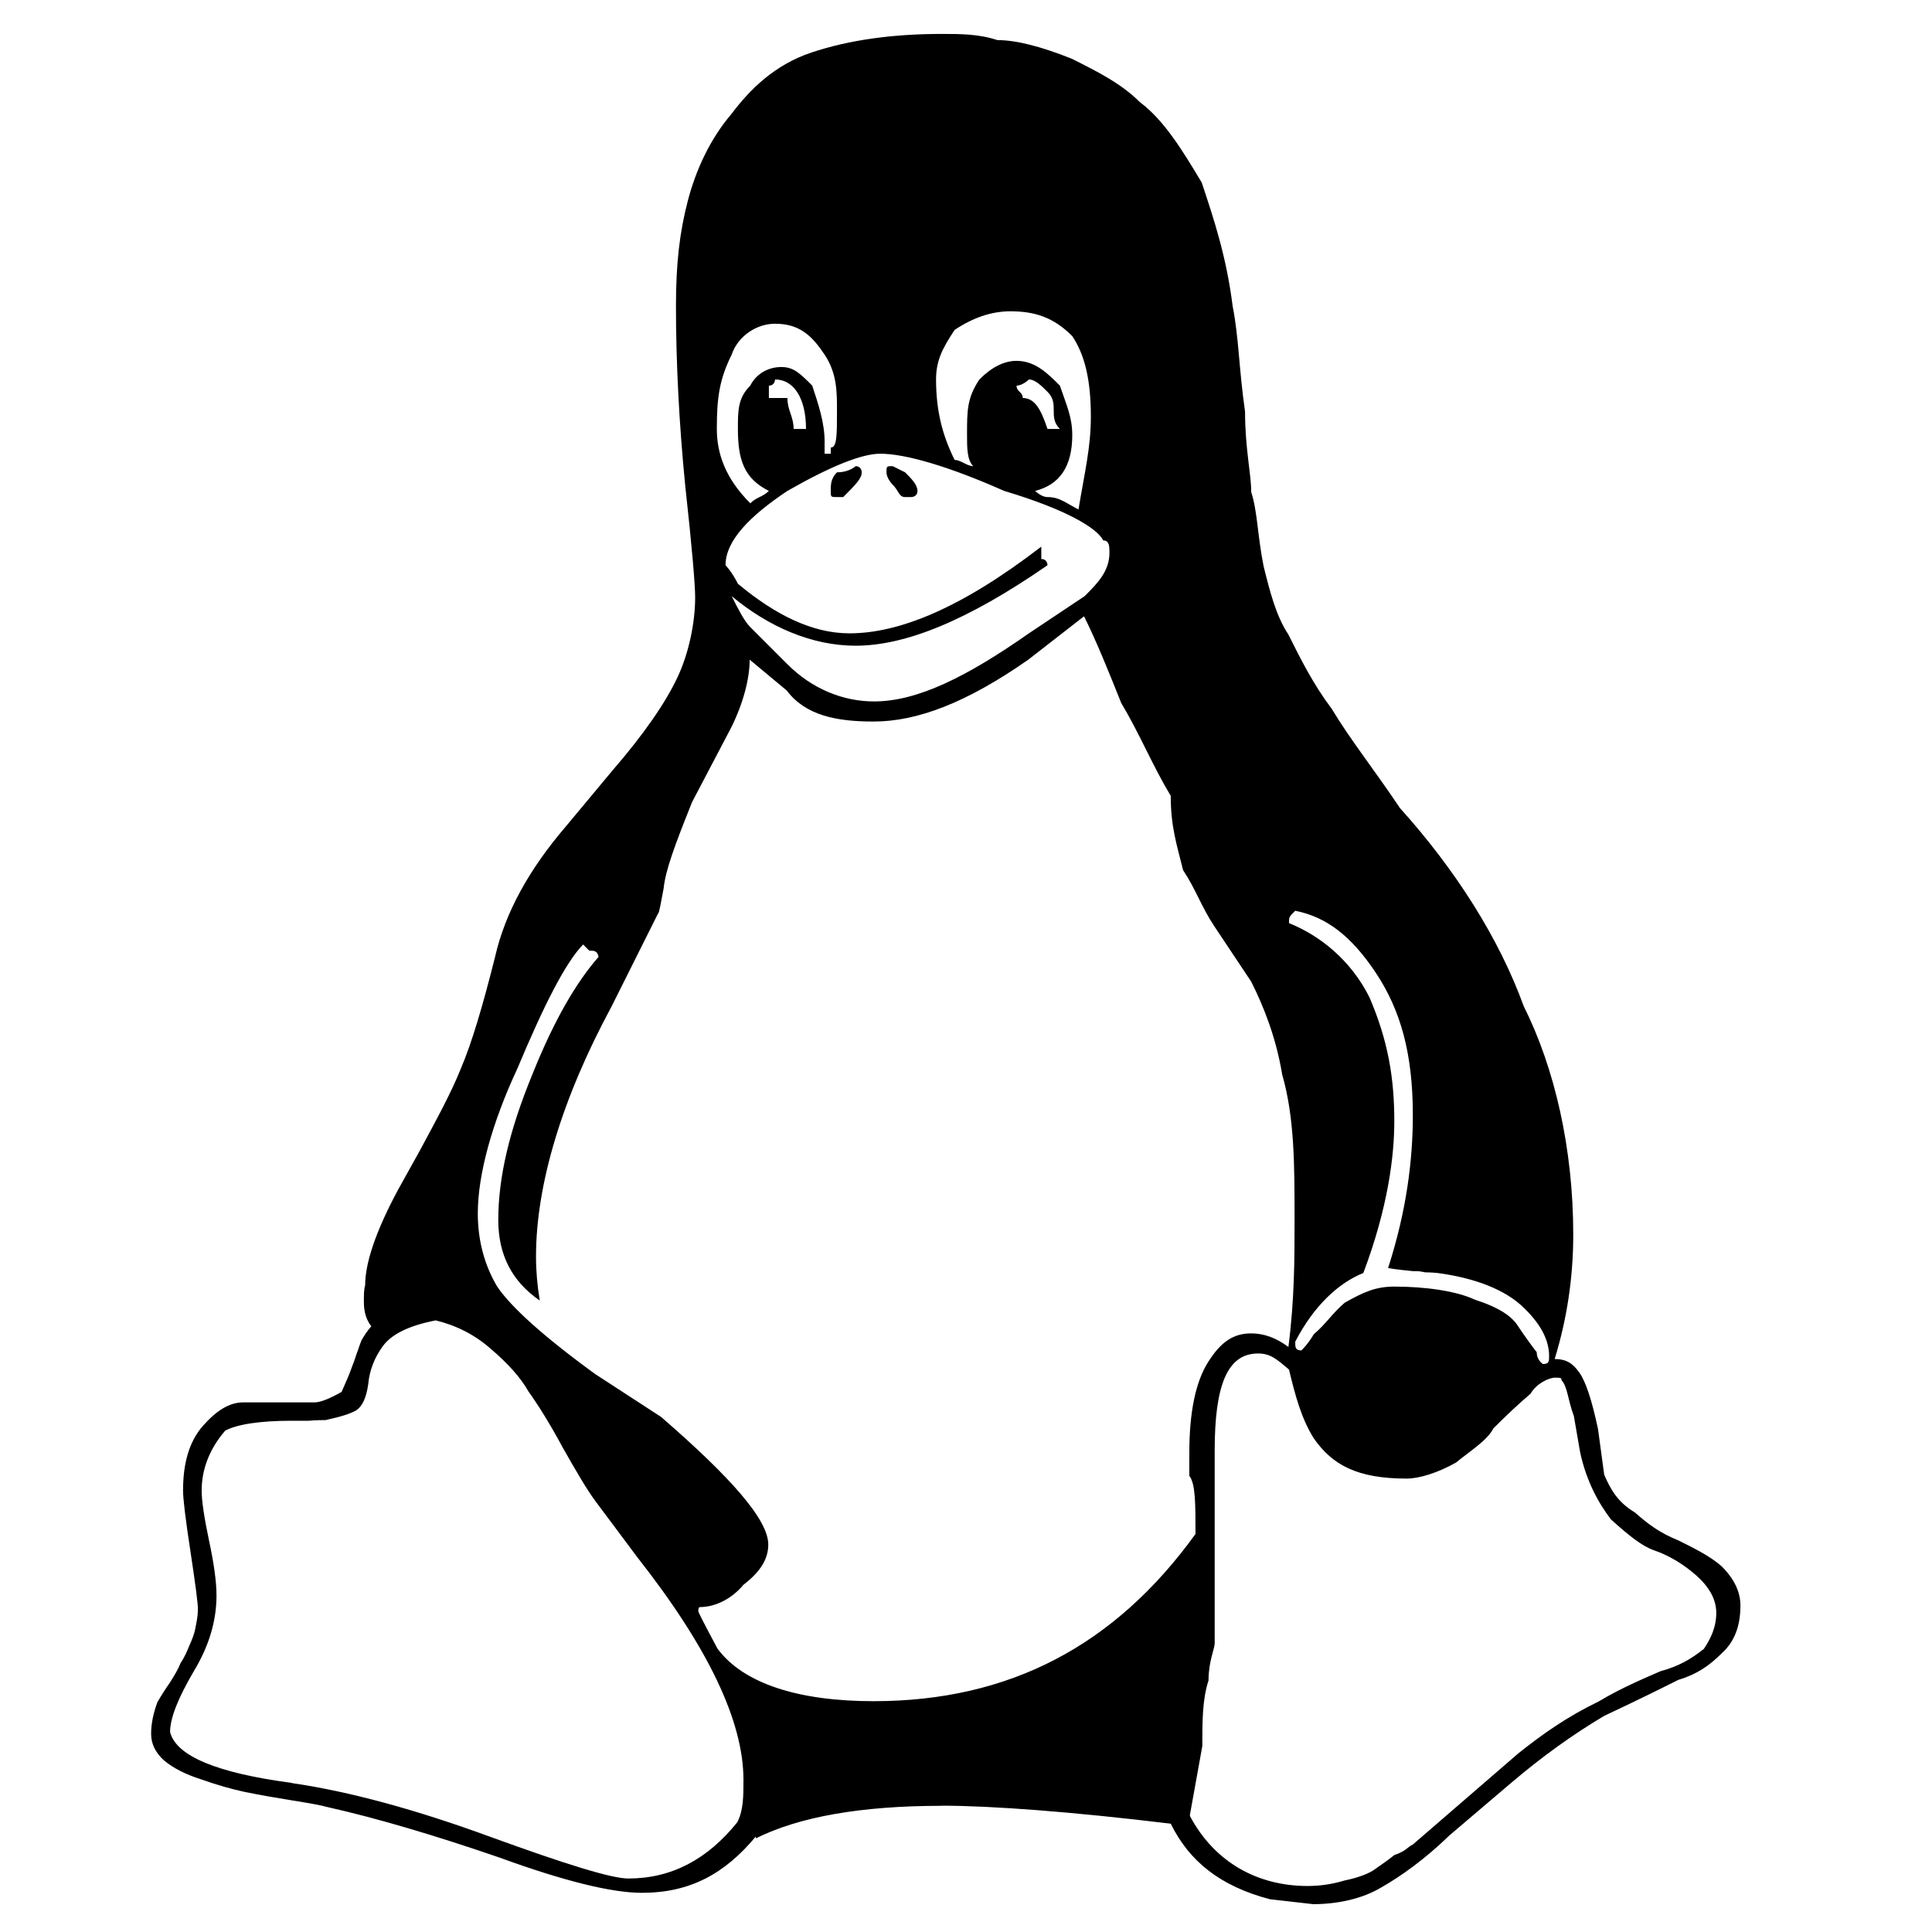 <svg width="32" height="32" viewBox="0 0 32 32" fill="none" xmlns="http://www.w3.org/2000/svg">
<rect width="32" height="32" fill="white"/>
<path d="M15.196 8.131C15.196 8.233 15.094 8.233 15.094 8.233H14.991C14.889 8.233 14.889 8.131 14.786 8.028C14.786 8.028 14.683 7.926 14.683 7.823C14.683 7.721 14.683 7.721 14.786 7.721L14.991 7.823C15.094 7.926 15.196 8.028 15.196 8.131ZM13.35 7.105C13.35 6.592 13.145 6.285 12.837 6.285C12.837 6.285 12.837 6.387 12.735 6.387V6.592H13.042C13.042 6.797 13.145 6.9 13.145 7.105H13.35ZM16.94 6.592C17.145 6.592 17.247 6.797 17.35 7.105H17.555C17.453 7.003 17.453 6.9 17.453 6.797C17.453 6.695 17.453 6.592 17.35 6.49C17.247 6.387 17.145 6.285 17.042 6.285C17.042 6.285 16.94 6.387 16.837 6.387C16.837 6.49 16.94 6.49 16.94 6.592ZM13.863 8.233C13.76 8.233 13.76 8.233 13.76 8.131C13.76 8.028 13.76 7.926 13.863 7.823C14.068 7.823 14.171 7.721 14.171 7.721C14.273 7.721 14.273 7.823 14.273 7.823C14.273 7.926 14.171 8.028 13.966 8.233H13.863ZM12.735 8.131C12.325 7.926 12.222 7.618 12.222 7.105C12.222 6.797 12.222 6.592 12.427 6.387C12.53 6.182 12.735 6.079 12.94 6.079C13.145 6.079 13.248 6.182 13.453 6.387C13.555 6.695 13.658 7.003 13.658 7.31V7.515H13.76V7.413C13.863 7.413 13.863 7.208 13.863 6.797C13.863 6.49 13.863 6.182 13.658 5.874C13.453 5.567 13.248 5.362 12.837 5.362C12.53 5.362 12.222 5.567 12.119 5.874C11.914 6.285 11.873 6.592 11.873 7.105C11.873 7.515 12.017 7.926 12.427 8.336C12.53 8.233 12.632 8.233 12.735 8.131ZM25.555 22.592C25.658 22.592 25.658 22.551 25.658 22.459C25.658 22.233 25.555 21.967 25.247 21.669C24.94 21.361 24.427 21.167 23.812 21.085C23.709 21.074 23.607 21.074 23.607 21.074C23.504 21.054 23.504 21.054 23.401 21.054C23.299 21.044 23.094 21.023 22.991 21.003C23.299 20.049 23.401 19.208 23.401 18.469C23.401 17.444 23.196 16.726 22.786 16.11C22.376 15.495 21.965 15.187 21.453 15.085C21.35 15.187 21.35 15.187 21.35 15.29C21.863 15.495 22.376 15.905 22.683 16.52C22.991 17.238 23.094 17.854 23.094 18.572C23.094 19.146 22.991 19.997 22.581 21.085C22.171 21.249 21.76 21.628 21.453 22.223C21.453 22.315 21.453 22.367 21.555 22.367C21.555 22.367 21.658 22.274 21.76 22.1C21.965 21.926 22.068 21.751 22.273 21.577C22.581 21.402 22.786 21.31 23.094 21.31C23.607 21.31 24.119 21.382 24.427 21.526C24.837 21.659 25.042 21.803 25.145 21.967C25.247 22.12 25.35 22.264 25.453 22.397C25.453 22.531 25.555 22.592 25.555 22.592ZM16.119 7.721C16.017 7.618 16.017 7.413 16.017 7.208C16.017 6.797 16.017 6.592 16.222 6.285C16.427 6.079 16.632 5.977 16.837 5.977C17.145 5.977 17.35 6.182 17.555 6.387C17.658 6.695 17.76 6.9 17.76 7.208C17.76 7.721 17.555 8.028 17.145 8.131C17.145 8.131 17.247 8.233 17.35 8.233C17.555 8.233 17.658 8.336 17.863 8.438C17.965 7.823 18.068 7.413 18.068 6.9C18.068 6.285 17.965 5.874 17.76 5.567C17.453 5.259 17.145 5.156 16.735 5.156C16.427 5.156 16.119 5.259 15.812 5.464C15.607 5.772 15.504 5.977 15.504 6.285C15.504 6.797 15.607 7.208 15.812 7.618C15.914 7.618 16.017 7.721 16.119 7.721ZM17.35 9.362C16.017 10.285 14.991 10.695 14.171 10.695C13.453 10.695 12.735 10.387 12.119 9.874C12.222 10.079 12.325 10.285 12.427 10.387L13.042 11.002C13.453 11.413 13.966 11.618 14.478 11.618C15.196 11.618 16.017 11.208 17.042 10.49L17.965 9.874C18.171 9.669 18.376 9.464 18.376 9.156C18.376 9.054 18.376 8.951 18.273 8.951C18.171 8.746 17.658 8.438 16.632 8.131C15.709 7.721 14.991 7.515 14.581 7.515C14.273 7.515 13.76 7.721 13.042 8.131C12.427 8.541 12.017 8.951 12.017 9.362C12.017 9.362 12.119 9.464 12.222 9.669C12.837 10.182 13.453 10.49 14.068 10.49C14.889 10.49 15.914 10.079 17.247 9.054V9.259C17.35 9.259 17.35 9.362 17.35 9.362ZM19.709 30.079C20.119 30.851 20.837 31.238 21.658 31.238C21.863 31.238 22.068 31.208 22.273 31.146C22.478 31.105 22.683 31.033 22.786 30.951C22.889 30.88 22.991 30.808 23.094 30.726C23.299 30.654 23.299 30.602 23.401 30.551L25.145 29.044C25.555 28.716 25.965 28.43 26.478 28.182C26.889 27.936 27.299 27.772 27.504 27.68C27.812 27.597 28.017 27.474 28.222 27.31C28.325 27.156 28.427 26.962 28.427 26.715C28.427 26.418 28.222 26.192 28.017 26.028C27.812 25.864 27.607 25.751 27.401 25.68C27.196 25.608 26.991 25.444 26.683 25.167C26.478 24.9 26.273 24.531 26.171 24.049L26.068 23.454C25.965 23.177 25.965 22.972 25.863 22.859C25.863 22.828 25.863 22.818 25.76 22.818C25.658 22.818 25.453 22.91 25.35 23.085C25.145 23.259 24.94 23.454 24.735 23.659C24.632 23.864 24.325 24.049 24.119 24.223C23.812 24.397 23.504 24.49 23.299 24.49C22.478 24.49 22.068 24.264 21.76 23.823C21.555 23.495 21.453 23.115 21.35 22.685C21.145 22.51 21.042 22.418 20.837 22.418C20.325 22.418 20.119 22.951 20.119 24.028V27.218C20.119 27.31 20.017 27.515 20.017 27.833C19.914 28.151 19.914 28.512 19.914 28.921L19.709 30.059V30.076M4.837 29.534C5.791 29.673 6.889 29.972 8.13 30.427C9.371 30.878 10.13 31.114 10.406 31.114C11.124 31.114 11.719 30.796 12.212 30.182C12.314 29.983 12.314 29.749 12.314 29.48C12.314 28.511 11.73 27.286 10.56 25.798L9.863 24.865C9.719 24.67 9.545 24.373 9.319 23.973C9.104 23.573 8.909 23.265 8.755 23.05C8.622 22.814 8.407 22.578 8.13 22.342C7.863 22.106 7.555 21.952 7.217 21.87C6.786 21.952 6.489 22.096 6.345 22.291C6.201 22.486 6.119 22.701 6.099 22.927C6.068 23.142 6.007 23.286 5.904 23.357C5.801 23.419 5.627 23.47 5.391 23.521C5.34 23.521 5.248 23.521 5.114 23.532H4.837C4.294 23.532 3.924 23.593 3.73 23.696C3.473 23.993 3.34 24.332 3.34 24.691C3.34 24.855 3.381 25.132 3.463 25.521C3.545 25.901 3.586 26.209 3.586 26.424C3.586 26.845 3.463 27.265 3.207 27.686C2.95 28.127 2.817 28.455 2.817 28.689C2.919 29.087 3.596 29.367 4.837 29.531M8.253 20.208C8.253 19.5 8.437 18.721 8.817 17.797C9.186 16.874 9.555 16.259 9.914 15.849C9.894 15.746 9.842 15.746 9.76 15.746L9.658 15.644C9.36 15.951 9.001 16.669 8.571 17.695C8.14 18.618 7.914 19.469 7.914 20.095C7.914 20.556 8.027 20.956 8.232 21.305C8.458 21.644 9.001 22.136 9.863 22.762L10.95 23.469C12.109 24.474 12.725 25.172 12.725 25.582C12.725 25.797 12.622 26.013 12.314 26.249C12.109 26.495 11.832 26.618 11.596 26.618C11.576 26.618 11.566 26.638 11.566 26.69C11.566 26.7 11.668 26.905 11.883 27.305C12.314 27.89 13.237 28.177 14.468 28.177C16.724 28.177 18.468 27.254 19.801 25.408C19.801 24.895 19.801 24.577 19.699 24.444V24.064C19.699 23.397 19.801 22.895 20.006 22.567C20.212 22.238 20.417 22.085 20.724 22.085C20.93 22.085 21.135 22.156 21.34 22.31C21.442 21.52 21.442 20.833 21.442 20.218C21.442 19.285 21.442 18.515 21.237 17.797C21.135 17.182 20.93 16.669 20.724 16.259L20.109 15.336C19.904 15.028 19.801 14.72 19.596 14.413C19.494 14.002 19.391 13.695 19.391 13.182C19.083 12.669 18.878 12.156 18.571 11.644C18.366 11.131 18.16 10.618 17.955 10.208L17.032 10.926C16.006 11.644 15.186 11.951 14.468 11.951C13.853 11.951 13.34 11.849 13.032 11.438L12.417 10.926C12.417 11.233 12.314 11.644 12.109 12.054L11.463 13.285C11.176 14.002 11.022 14.413 10.991 14.72C10.95 14.926 10.919 15.131 10.899 15.131L10.13 16.669C9.299 18.208 8.878 19.633 8.878 20.813C8.878 21.049 8.899 21.295 8.94 21.541C8.478 21.223 8.253 20.782 8.253 20.208ZM15.596 29.91C14.263 29.91 13.237 30.091 12.519 30.449V30.418C12.007 31.033 11.432 31.351 10.632 31.351C10.13 31.351 9.34 31.156 8.273 30.767C7.196 30.397 6.242 30.114 5.412 29.928C5.33 29.904 5.145 29.869 4.848 29.822C4.56 29.776 4.294 29.729 4.058 29.681C3.842 29.635 3.596 29.566 3.33 29.471C3.073 29.39 2.868 29.285 2.714 29.156C2.573 29.027 2.503 28.881 2.503 28.718C2.503 28.554 2.538 28.379 2.608 28.192C2.673 28.079 2.745 27.967 2.817 27.864C2.889 27.751 2.95 27.649 2.991 27.546C3.053 27.454 3.094 27.361 3.135 27.259C3.176 27.167 3.217 27.074 3.237 26.962C3.258 26.859 3.278 26.756 3.278 26.654C3.278 26.551 3.237 26.244 3.155 25.7C3.073 25.167 3.032 24.828 3.032 24.685C3.032 24.233 3.135 23.874 3.36 23.618C3.586 23.361 3.801 23.228 4.027 23.228H5.207C5.299 23.228 5.442 23.177 5.658 23.054C5.73 22.89 5.791 22.756 5.832 22.633C5.883 22.51 5.904 22.418 5.924 22.377C5.945 22.315 5.965 22.254 5.986 22.203C6.027 22.131 6.078 22.049 6.15 21.967C6.068 21.864 6.027 21.731 6.027 21.567C6.027 21.454 6.027 21.351 6.048 21.29C6.048 20.921 6.222 20.397 6.591 19.71L6.95 19.064C7.248 18.51 7.473 18.1 7.637 17.69C7.812 17.279 7.996 16.664 8.201 15.844C8.365 15.126 8.755 14.408 9.371 13.69L10.14 12.767C10.673 12.151 11.022 11.638 11.217 11.228C11.412 10.818 11.514 10.305 11.514 9.895C11.514 9.69 11.463 9.074 11.35 8.049C11.248 7.023 11.196 5.997 11.196 5.074C11.196 4.356 11.258 3.844 11.391 3.331C11.524 2.818 11.76 2.305 12.109 1.895C12.417 1.485 12.827 1.074 13.442 0.869C14.058 0.664 14.776 0.562 15.596 0.562C15.904 0.562 16.212 0.562 16.519 0.664C16.827 0.664 17.237 0.767 17.75 0.972C18.16 1.177 18.571 1.382 18.878 1.69C19.289 1.997 19.596 2.51 19.904 3.023C20.109 3.638 20.314 4.254 20.417 5.074C20.519 5.587 20.519 6.1 20.622 6.818C20.622 7.433 20.724 7.844 20.724 8.151C20.827 8.459 20.827 8.869 20.93 9.382C21.032 9.792 21.135 10.203 21.34 10.51C21.545 10.921 21.75 11.331 22.058 11.741C22.366 12.254 22.776 12.767 23.186 13.382C24.109 14.408 24.827 15.536 25.237 16.664C25.75 17.69 26.058 19.023 26.058 20.449C26.058 21.156 25.955 21.844 25.75 22.51C25.955 22.51 26.058 22.592 26.16 22.736C26.263 22.88 26.366 23.187 26.468 23.669L26.571 24.428C26.673 24.654 26.776 24.869 27.083 25.054C27.289 25.238 27.494 25.392 27.801 25.515C28.006 25.618 28.314 25.762 28.519 25.946C28.724 26.151 28.827 26.367 28.827 26.592C28.827 26.941 28.724 27.197 28.519 27.382C28.314 27.587 28.109 27.731 27.801 27.823C27.596 27.926 27.186 28.131 26.571 28.42C26.058 28.724 25.545 29.092 25.032 29.528L24.006 30.401C23.596 30.8 23.186 31.088 22.878 31.262C22.571 31.447 22.16 31.539 21.75 31.539L21.032 31.457C20.212 31.241 19.699 30.831 19.391 30.206C17.75 30.007 16.417 29.908 15.596 29.908" fill="black"/>
</svg>
